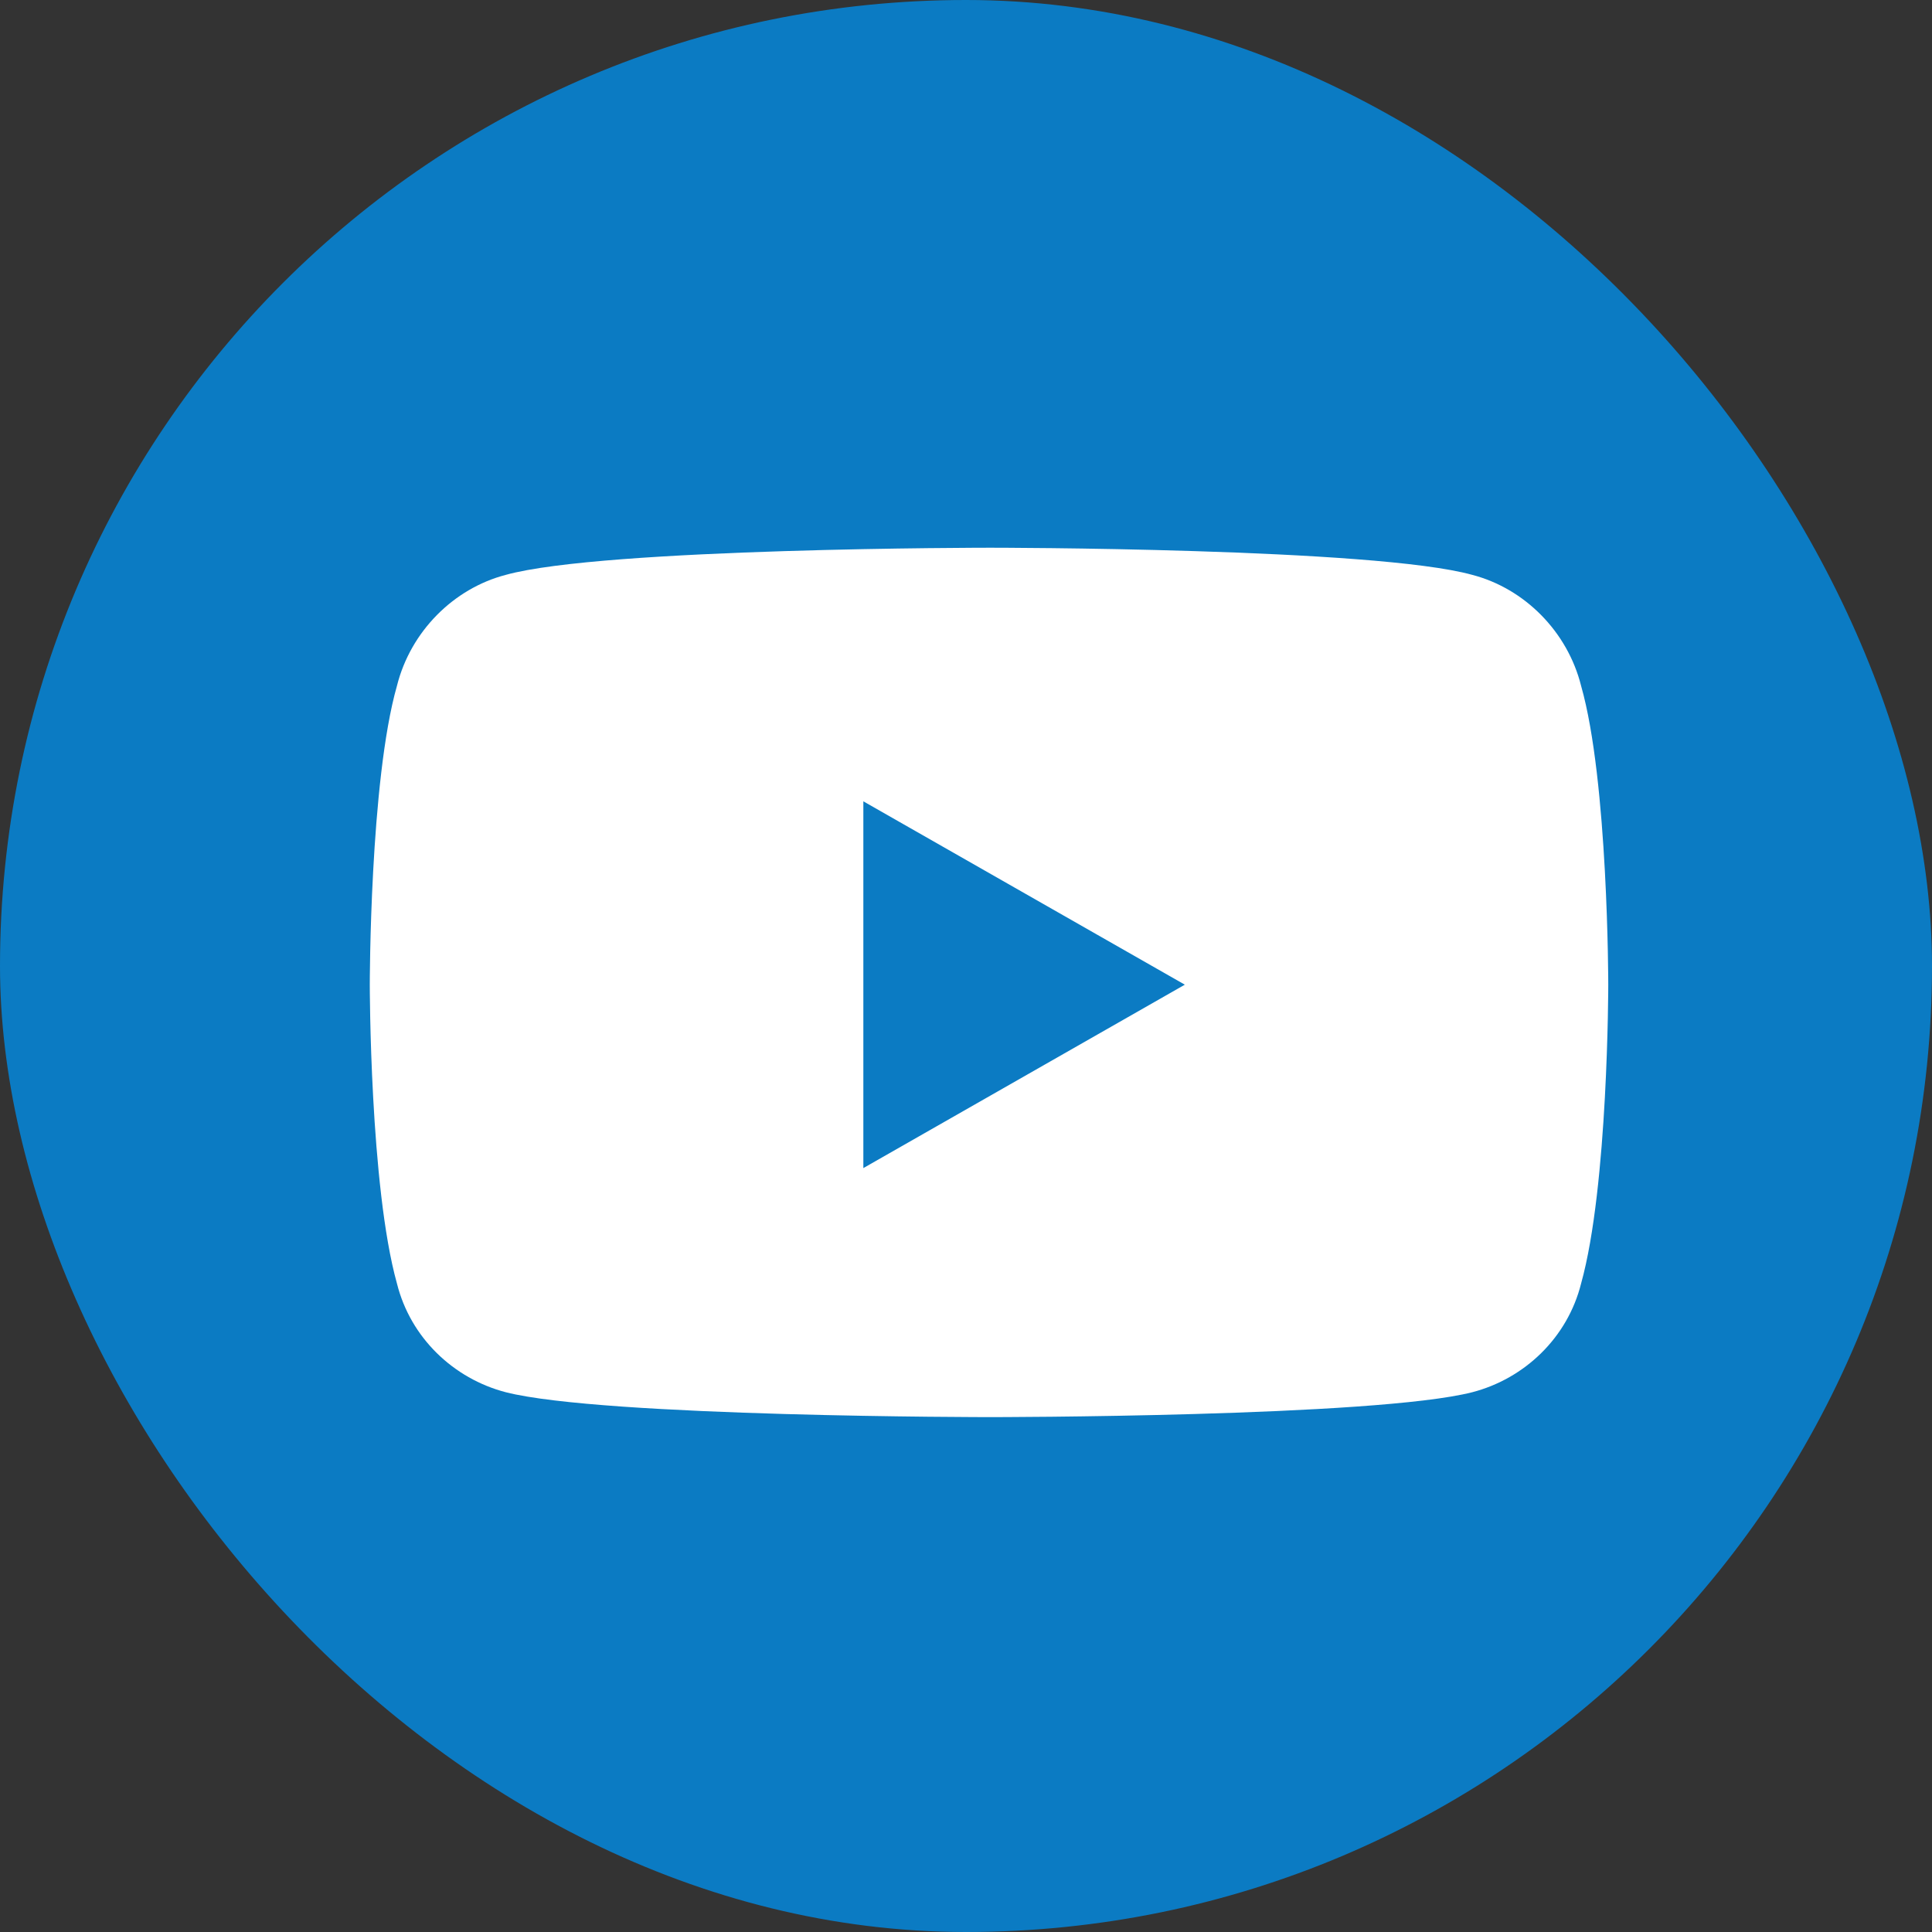 <svg width="30" height="30" viewBox="0 0 30 30" fill="none" xmlns="http://www.w3.org/2000/svg">
<rect x="0" y="0" width="30" height="30" fill="#333333" stroke="none"/>
<rect width="30" height="30" rx="15" fill="#0B7BC3"/>
<path d="M24.551 10.649C24.973 12.126 24.973 15.29 24.973 15.29C24.973 15.29 24.973 18.419 24.551 19.931C24.34 20.774 23.672 21.407 22.863 21.618C21.352 22.005 15.375 22.005 15.375 22.005C15.375 22.005 9.363 22.005 7.852 21.618C7.043 21.407 6.375 20.774 6.164 19.931C5.742 18.419 5.742 15.29 5.742 15.29C5.742 15.29 5.742 12.126 6.164 10.649C6.375 9.806 7.043 9.138 7.852 8.927C9.363 8.505 15.375 8.505 15.375 8.505C15.375 8.505 21.352 8.505 22.863 8.927C23.672 9.138 24.34 9.806 24.551 10.649ZM13.406 18.138L18.398 15.29L13.406 12.443V18.138Z" fill="white"/>
</svg>
